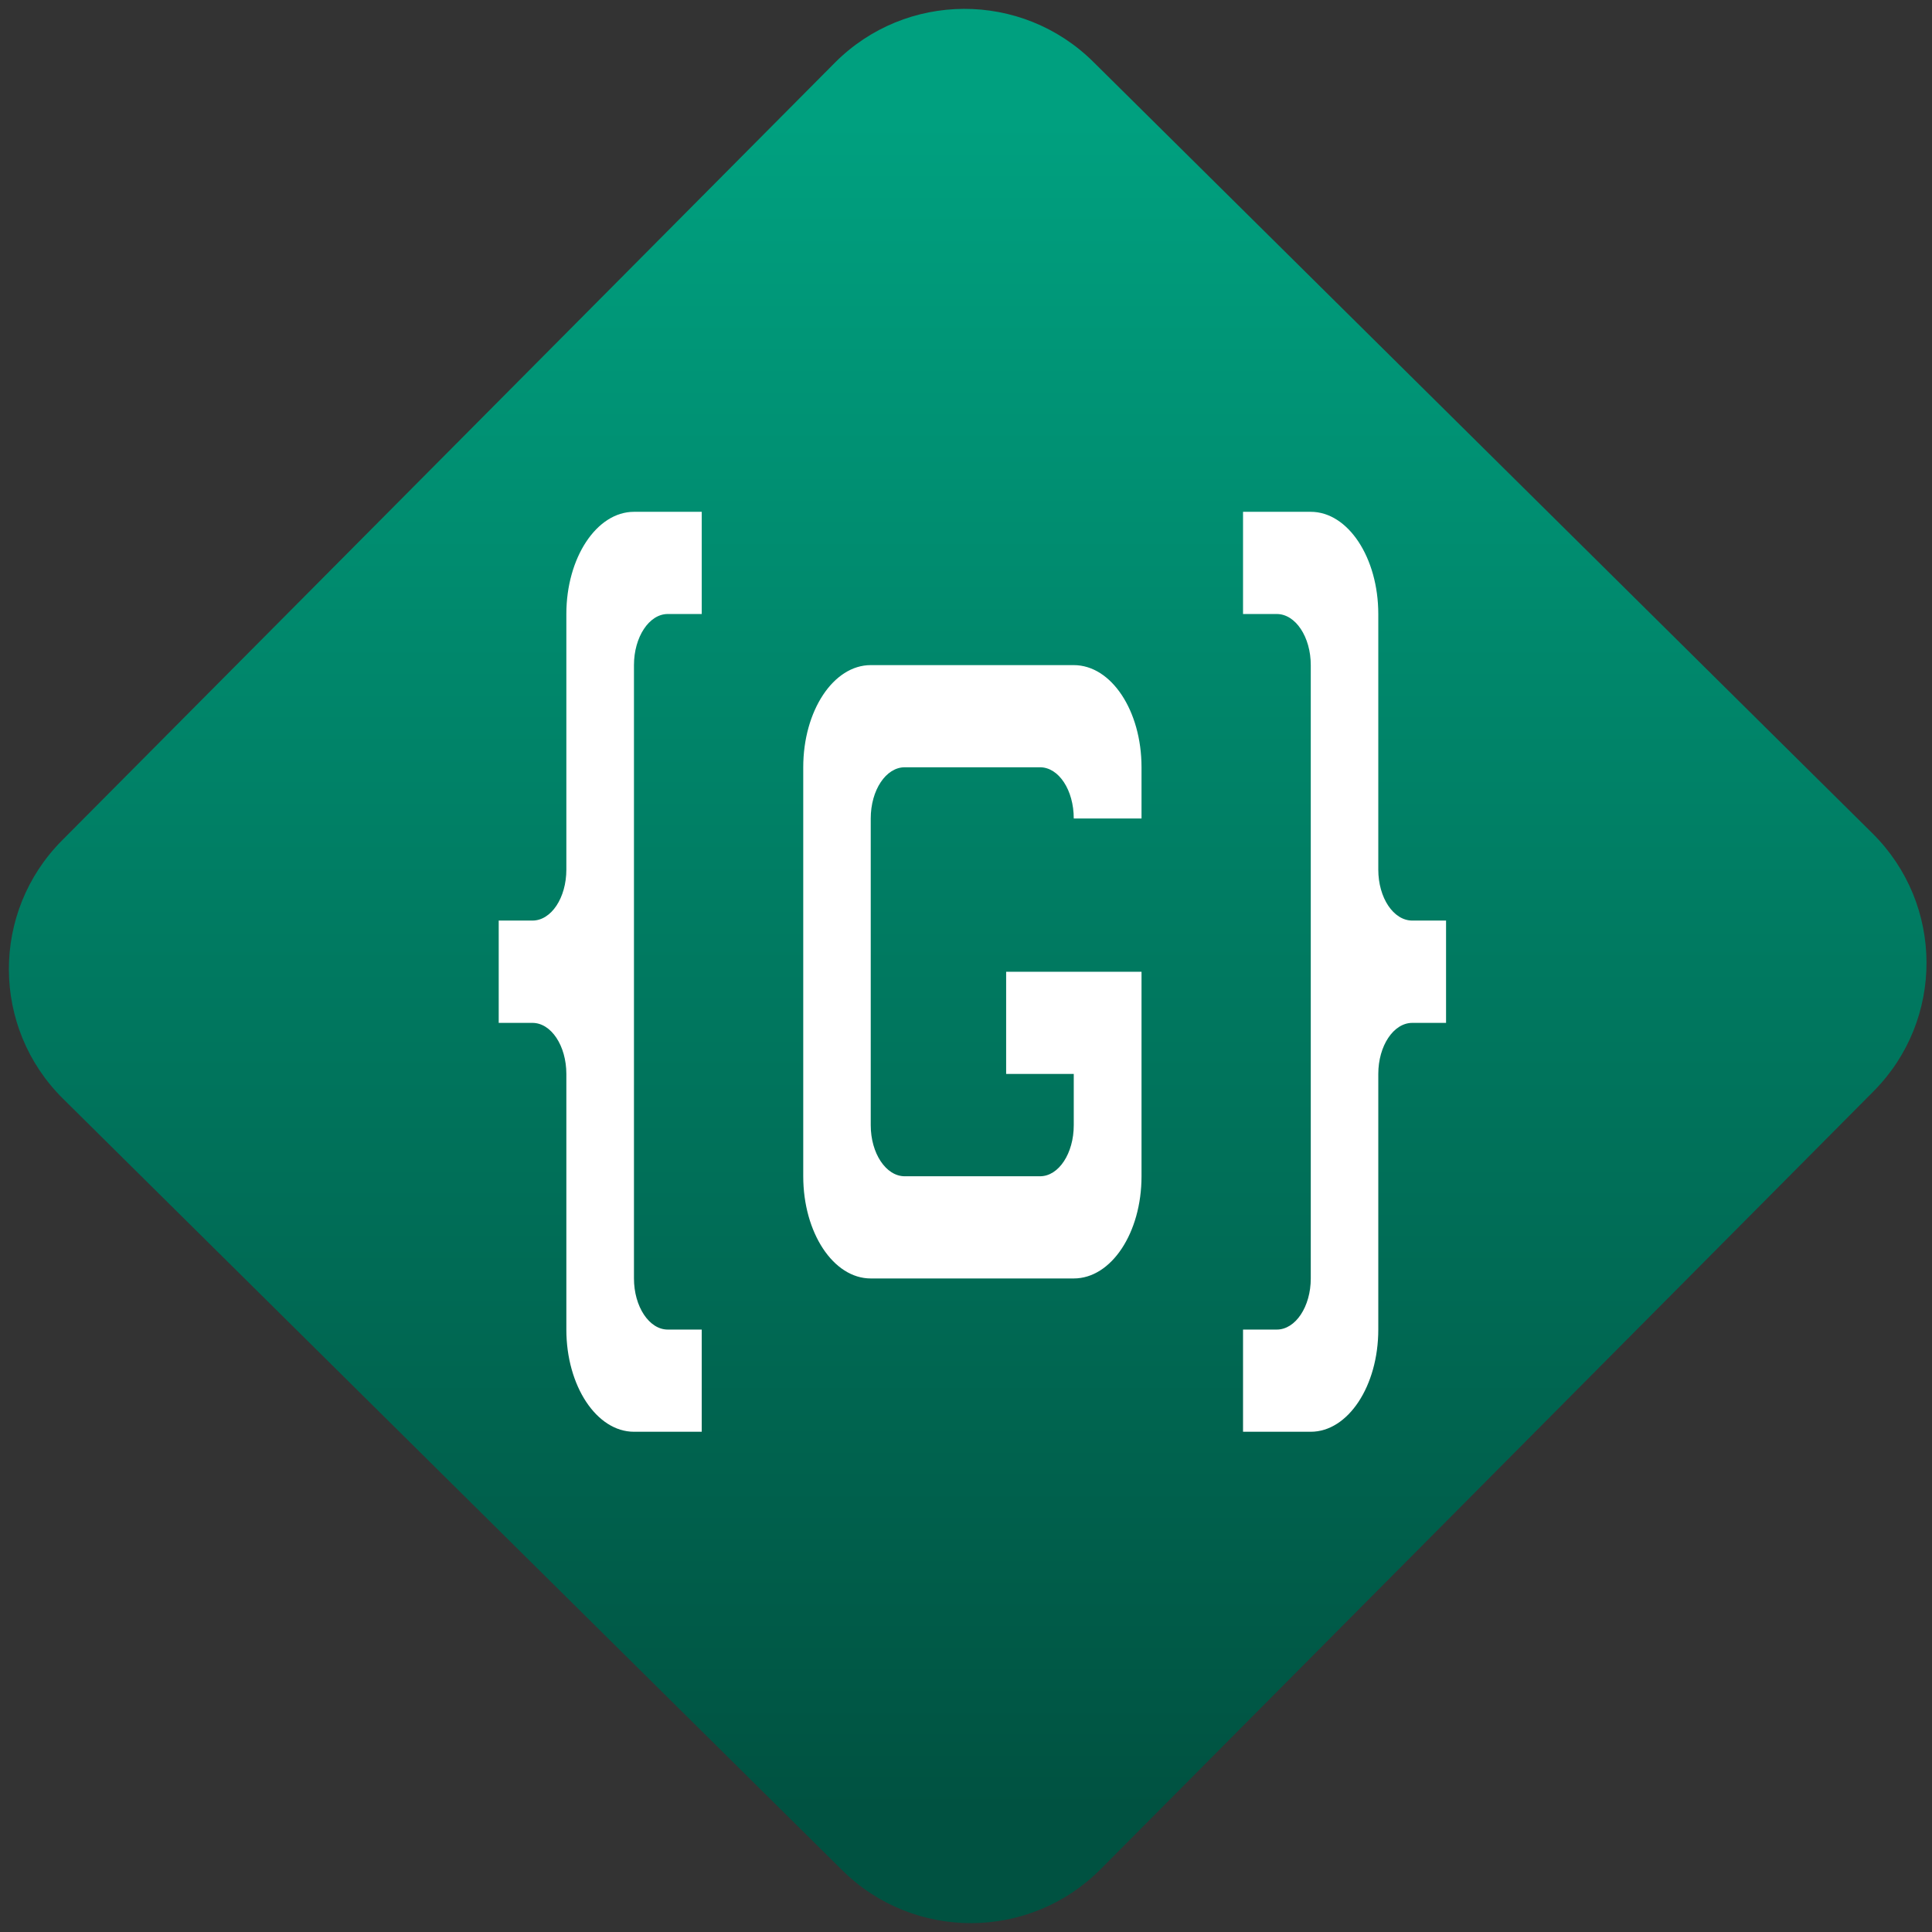 <svg width="64" height="64" viewBox="0 0 64 64" version="1.1"><rect x="0" y="0" width="64" height="64" fill="#333333" stroke="none"/><defs><linearGradient id="linear-pattern-0" gradientUnits="userSpaceOnUse" x1="0" y1="0" x2="0" y2="1" gradientTransform="matrix(60, 0, 0, 56, 0, 4)"><stop offset="0" stop-color="#00a07f" stop-opacity="1"/><stop offset="1" stop-color="#005241" stop-opacity="1"/></linearGradient></defs><path fill="url(#linear-pattern-0)" fill-opacity="1" d="M 36.219 2.051 L 62.027 27.605 C 64.402 29.957 64.418 33.785 62.059 36.156 L 36.461 61.918 C 34.105 64.289 30.27 64.305 27.895 61.949 L 2.086 36.395 C -0.289 34.043 -0.305 30.215 2.051 27.844 L 27.652 2.082 C 30.008 -0.289 33.844 -0.305 36.219 2.051 Z M 36.219 2.051 " /><g transform="matrix(1.008,0,0,1.003,16.221,16.077)"><path fill-rule="nonzero" fill="rgb(100%, 100%, 100%)" fill-opacity="1" d="M 4.742 0.875 C 3.516 0.875 2.52 2.391 2.52 4.25 L 2.52 12.691 C 2.52 13.625 2.023 14.375 1.406 14.375 L 0.297 14.375 L 0.297 17.754 L 1.406 17.754 C 2.023 17.754 2.52 18.512 2.52 19.441 L 2.52 27.883 C 2.52 29.746 3.516 31.258 4.742 31.258 L 6.969 31.258 L 6.969 27.883 L 5.852 27.883 C 5.242 27.883 4.742 27.125 4.742 26.195 L 4.742 5.938 C 4.742 5.008 5.242 4.25 5.852 4.25 L 6.969 4.25 L 6.969 0.875 Z M 24.758 0.875 L 24.758 4.25 L 25.867 4.25 C 26.484 4.25 26.984 5.008 26.984 5.938 L 26.984 26.195 C 26.984 27.125 26.484 27.883 25.867 27.883 L 24.758 27.883 L 24.758 31.258 L 26.984 31.258 C 28.211 31.258 29.203 29.746 29.203 27.883 L 29.203 19.441 C 29.203 18.512 29.703 17.754 30.32 17.754 L 31.43 17.754 L 31.43 14.375 L 30.32 14.375 C 29.703 14.375 29.203 13.625 29.203 12.691 L 29.203 4.25 C 29.203 2.391 28.211 0.875 26.984 0.875 Z M 12.523 5.938 C 11.297 5.938 10.305 7.445 10.305 9.312 L 10.305 22.82 C 10.305 24.688 11.297 26.195 12.523 26.195 L 19.195 26.195 C 20.43 26.195 21.422 24.688 21.422 22.82 L 21.422 16.066 L 16.973 16.066 L 16.973 19.441 L 19.195 19.441 L 19.195 21.133 C 19.195 22.062 18.703 22.82 18.086 22.82 L 13.641 22.82 C 13.023 22.82 12.523 22.062 12.523 21.133 L 12.523 11.004 C 12.523 10.066 13.023 9.312 13.641 9.312 L 18.086 9.312 C 18.703 9.312 19.195 10.066 19.195 11.004 L 21.422 11.004 L 21.422 9.312 C 21.422 7.445 20.43 5.938 19.195 5.938 Z M 12.523 5.938 "/></g></svg>
